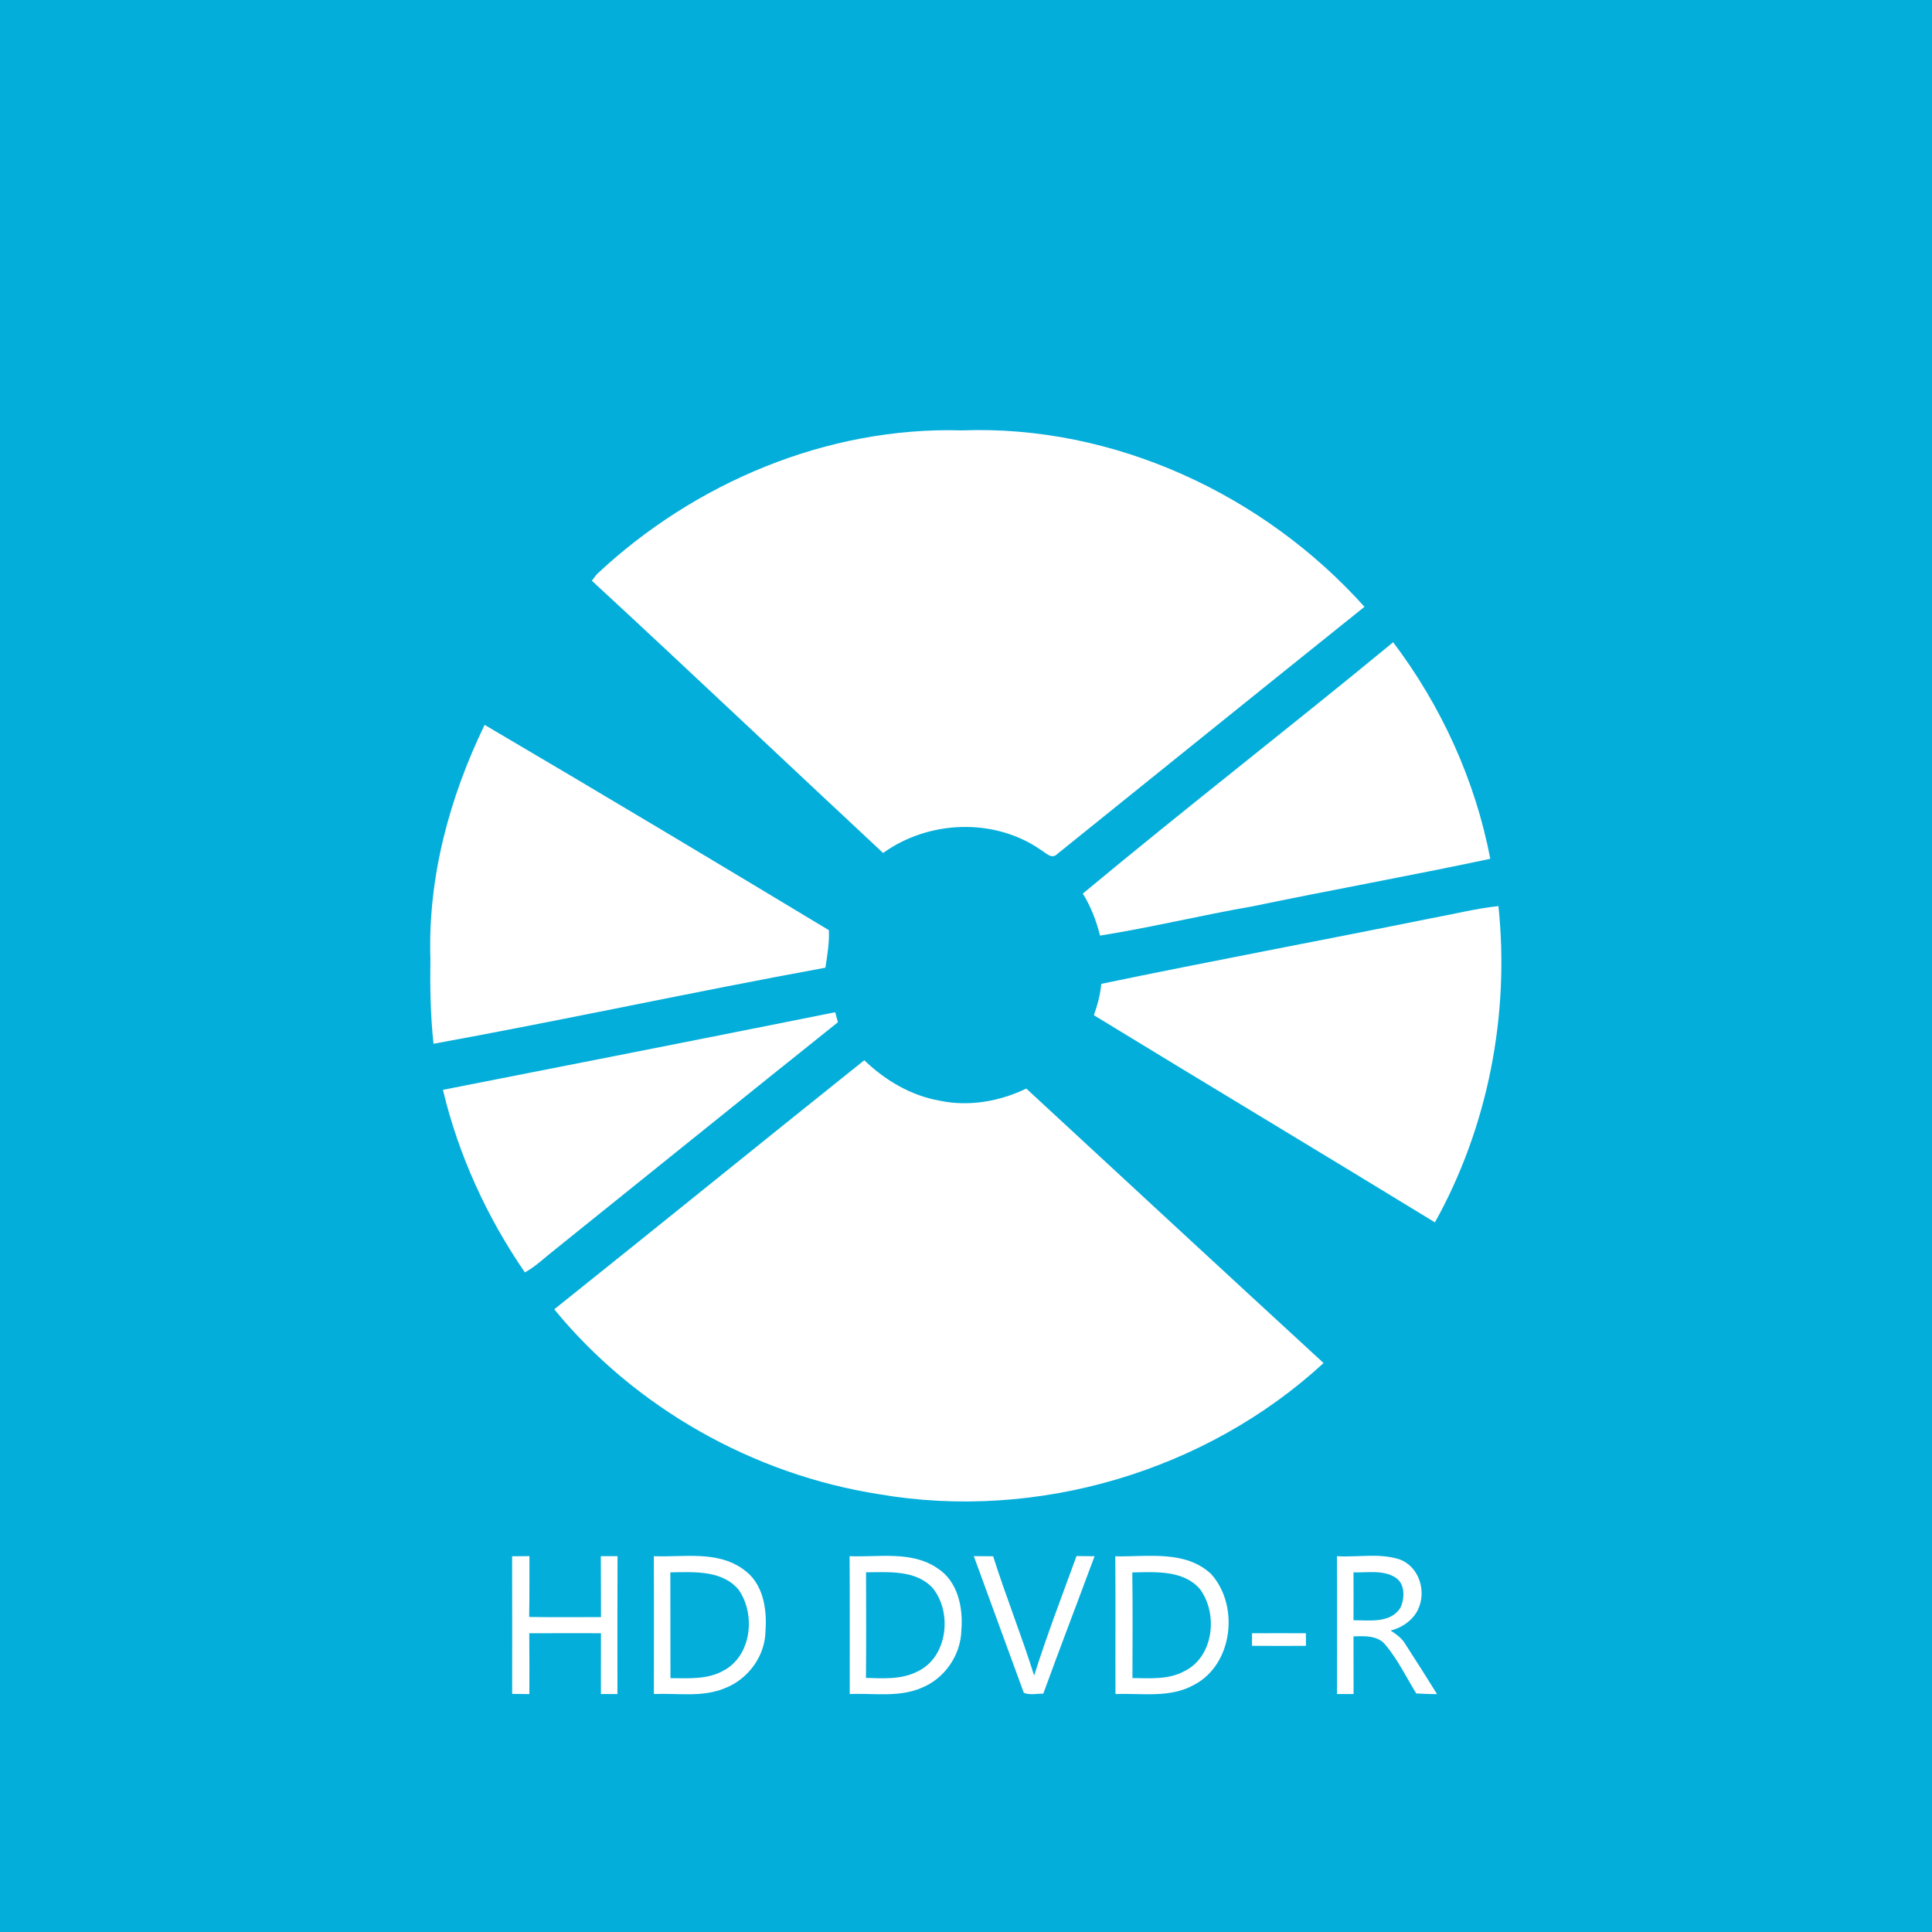 <?xml version="1.0" encoding="UTF-8" ?>
<!DOCTYPE svg PUBLIC "-//W3C//DTD SVG 1.1//EN" "http://www.w3.org/Graphics/SVG/1.1/DTD/svg11.dtd">
<svg width="512pt" height="512pt" viewBox="0 0 512 512" version="1.1" xmlns="http://www.w3.org/2000/svg">
<path fill="#04aeda" opacity="1.00" d=" M 0.00 0.00 L 512.00 0.00 L 512.00 512.00 L 0.00 512.00 L 0.00 0.00 Z" />
<path fill="#ffffff" opacity="1.00" d=" M 158.13 152.21 C 183.99 127.92 219.26 113.01 254.95 114.06 C 295.16 112.54 334.93 131.04 361.60 160.81 C 334.42 182.59 307.32 204.47 280.19 226.31 C 278.72 227.87 277.07 225.94 275.77 225.19 C 263.45 216.66 246.09 217.36 234.03 226.05 C 208.26 202.04 182.72 177.79 156.85 153.90 C 157.17 153.47 157.81 152.63 158.13 152.21 Z" />
<path fill="#ffffff" opacity="1.00" d=" M 286.96 236.81 C 314.06 214.25 341.99 192.64 369.20 170.20 C 381.95 187.05 390.97 206.82 394.94 227.59 C 373.97 232.04 352.86 235.84 331.87 240.20 C 318.37 242.53 305.05 245.81 291.52 247.94 C 290.54 244.03 289.09 240.24 286.96 236.81 Z" />
<path fill="#ffffff" opacity="1.00" d=" M 128.43 192.10 C 158.94 210.04 189.35 228.23 219.66 246.51 C 219.82 249.81 219.24 253.17 218.74 256.45 C 184.06 262.79 149.58 270.29 114.89 276.61 C 114.06 269.10 113.96 261.56 114.06 254.01 C 113.37 232.57 119.13 211.30 128.43 192.10 Z" />
<path fill="#ffffff" opacity="1.00" d=" M 379.01 243.40 C 385.04 242.31 391.00 240.78 397.10 240.12 C 400.12 268.86 394.35 298.65 380.27 323.94 C 350.20 305.54 319.96 287.42 289.89 269.04 C 290.83 266.35 291.60 263.58 291.85 260.73 C 320.85 254.70 349.98 249.28 379.01 243.40 Z" />
<path fill="#ffffff" opacity="1.00" d=" M 117.38 288.82 C 152.04 282.00 186.70 275.21 221.33 268.25 C 221.51 268.91 221.88 270.24 222.06 270.90 C 197.02 290.90 172.11 311.06 147.11 331.12 C 144.46 333.17 142.06 335.58 139.10 337.20 C 129.03 322.55 121.51 306.13 117.38 288.82 Z" />
<path fill="#ffffff" opacity="1.00" d=" M 146.88 346.98 C 174.33 325.06 201.59 302.91 229.04 280.98 C 234.54 286.27 241.37 290.34 248.95 291.68 C 256.71 293.34 264.89 291.90 271.98 288.48 C 298.21 312.75 324.45 337.03 350.76 361.22 C 319.58 389.94 274.77 403.16 233.01 395.99 C 199.67 390.80 168.28 373.10 146.88 346.98 Z" />
<path fill="#ffffff" opacity="1.00" d=" M 159.22 412.40 C 160.70 412.39 162.17 412.39 163.65 412.40 C 163.59 424.58 163.63 436.75 163.63 448.93 C 162.17 448.92 160.71 448.92 159.25 448.93 C 159.26 443.56 159.25 438.19 159.26 432.82 C 152.93 432.81 146.59 432.80 140.26 432.83 C 140.32 438.20 140.29 443.58 140.29 448.95 C 138.77 448.93 137.25 448.90 135.73 448.89 C 135.74 436.73 135.75 424.58 135.72 412.43 C 137.25 412.41 138.78 412.39 140.31 412.39 C 140.27 417.76 140.35 423.13 140.23 428.51 C 146.57 428.62 152.92 428.54 159.27 428.55 C 159.24 423.17 159.28 417.78 159.22 412.40 Z" />
<path fill="#ffffff" opacity="1.00" d=" M 173.27 412.41 C 181.20 412.72 190.15 410.86 197.03 415.92 C 202.22 419.51 203.31 426.31 202.86 432.19 C 202.81 438.82 198.27 445.01 192.14 447.37 C 186.18 449.89 179.57 448.66 173.29 448.93 C 173.29 436.75 173.34 424.58 173.27 412.41 Z" />
<path fill="#ffffff" opacity="1.00" d=" M 225.15 412.41 C 232.91 412.72 241.54 410.93 248.39 415.57 C 253.84 419.02 255.28 426.04 254.77 432.04 C 254.64 438.63 250.30 444.88 244.18 447.31 C 238.17 449.89 231.51 448.67 225.19 448.93 C 225.18 436.75 225.24 424.58 225.15 412.41 Z" />
<path fill="#ffffff" opacity="1.00" d=" M 258.07 412.39 C 259.77 412.40 261.48 412.41 263.19 412.43 C 266.56 423.06 270.73 433.42 274.06 444.06 C 277.42 433.37 281.46 422.90 285.29 412.37 C 286.88 412.38 288.47 412.40 290.07 412.42 C 285.57 424.56 280.92 436.65 276.49 448.82 C 274.77 448.82 272.96 449.27 271.32 448.61 C 266.93 436.53 262.45 424.48 258.07 412.39 Z" />
<path fill="#ffffff" opacity="1.00" d=" M 295.56 412.44 C 304.09 412.62 314.06 410.72 320.94 417.11 C 328.51 425.48 326.76 441.15 316.40 446.52 C 310.04 450.07 302.55 448.67 295.61 448.94 C 295.56 436.77 295.66 424.61 295.56 412.44 Z" />
<path fill="#ffffff" opacity="1.00" d=" M 354.30 412.41 C 359.76 412.74 365.46 411.53 370.75 413.21 C 376.14 415.05 378.15 421.83 375.71 426.71 C 374.28 429.49 371.52 431.35 368.54 432.12 C 369.97 433.06 371.44 434.06 372.34 435.57 C 375.22 440.00 378.04 444.48 380.84 448.97 C 378.99 448.95 377.15 448.89 375.32 448.78 C 372.65 444.43 370.40 439.76 367.11 435.84 C 365.05 433.36 361.59 433.57 358.69 433.66 C 358.71 438.75 358.70 443.84 358.71 448.93 C 357.24 448.93 355.78 448.92 354.32 448.93 C 354.32 436.75 354.37 424.58 354.30 412.41 Z" />
<path fill="#04aeda" opacity="1.00" d=" M 177.65 416.69 C 183.82 416.61 191.36 416.03 195.74 421.30 C 200.32 427.80 199.20 438.80 191.73 442.73 C 187.45 445.16 182.40 444.74 177.68 444.73 C 177.63 435.38 177.69 426.03 177.65 416.69 Z" />
<path fill="#04aeda" opacity="1.00" d=" M 229.51 416.68 C 235.50 416.64 242.70 416.00 247.17 420.84 C 252.49 427.39 251.12 439.37 242.98 443.04 C 238.79 445.13 234.01 444.79 229.49 444.66 C 229.58 435.33 229.53 426.01 229.51 416.68 Z" />
<path fill="#04aeda" opacity="1.00" d=" M 300.07 416.71 C 306.15 416.61 313.52 416.03 317.95 421.06 C 322.89 427.62 321.68 439.17 313.77 442.93 C 309.57 445.18 304.70 444.74 300.11 444.70 C 300.13 435.37 300.20 426.04 300.07 416.71 Z" />
<path fill="#04aeda" opacity="1.00" d=" M 358.69 416.69 C 362.40 416.82 366.52 415.95 369.84 418.08 C 372.42 419.75 372.28 423.57 371.14 426.06 C 368.46 430.26 362.94 429.37 358.69 429.38 C 358.71 425.14 358.71 420.91 358.69 416.69 Z" />
<path fill="#ffffff" opacity="1.00" d=" M 331.80 432.83 C 336.56 432.80 341.32 432.81 346.08 432.83 C 346.08 433.66 346.09 435.33 346.09 436.17 C 341.32 436.19 336.55 436.19 331.79 436.16 C 331.79 435.33 331.79 433.67 331.80 432.83 Z" />
</svg>
